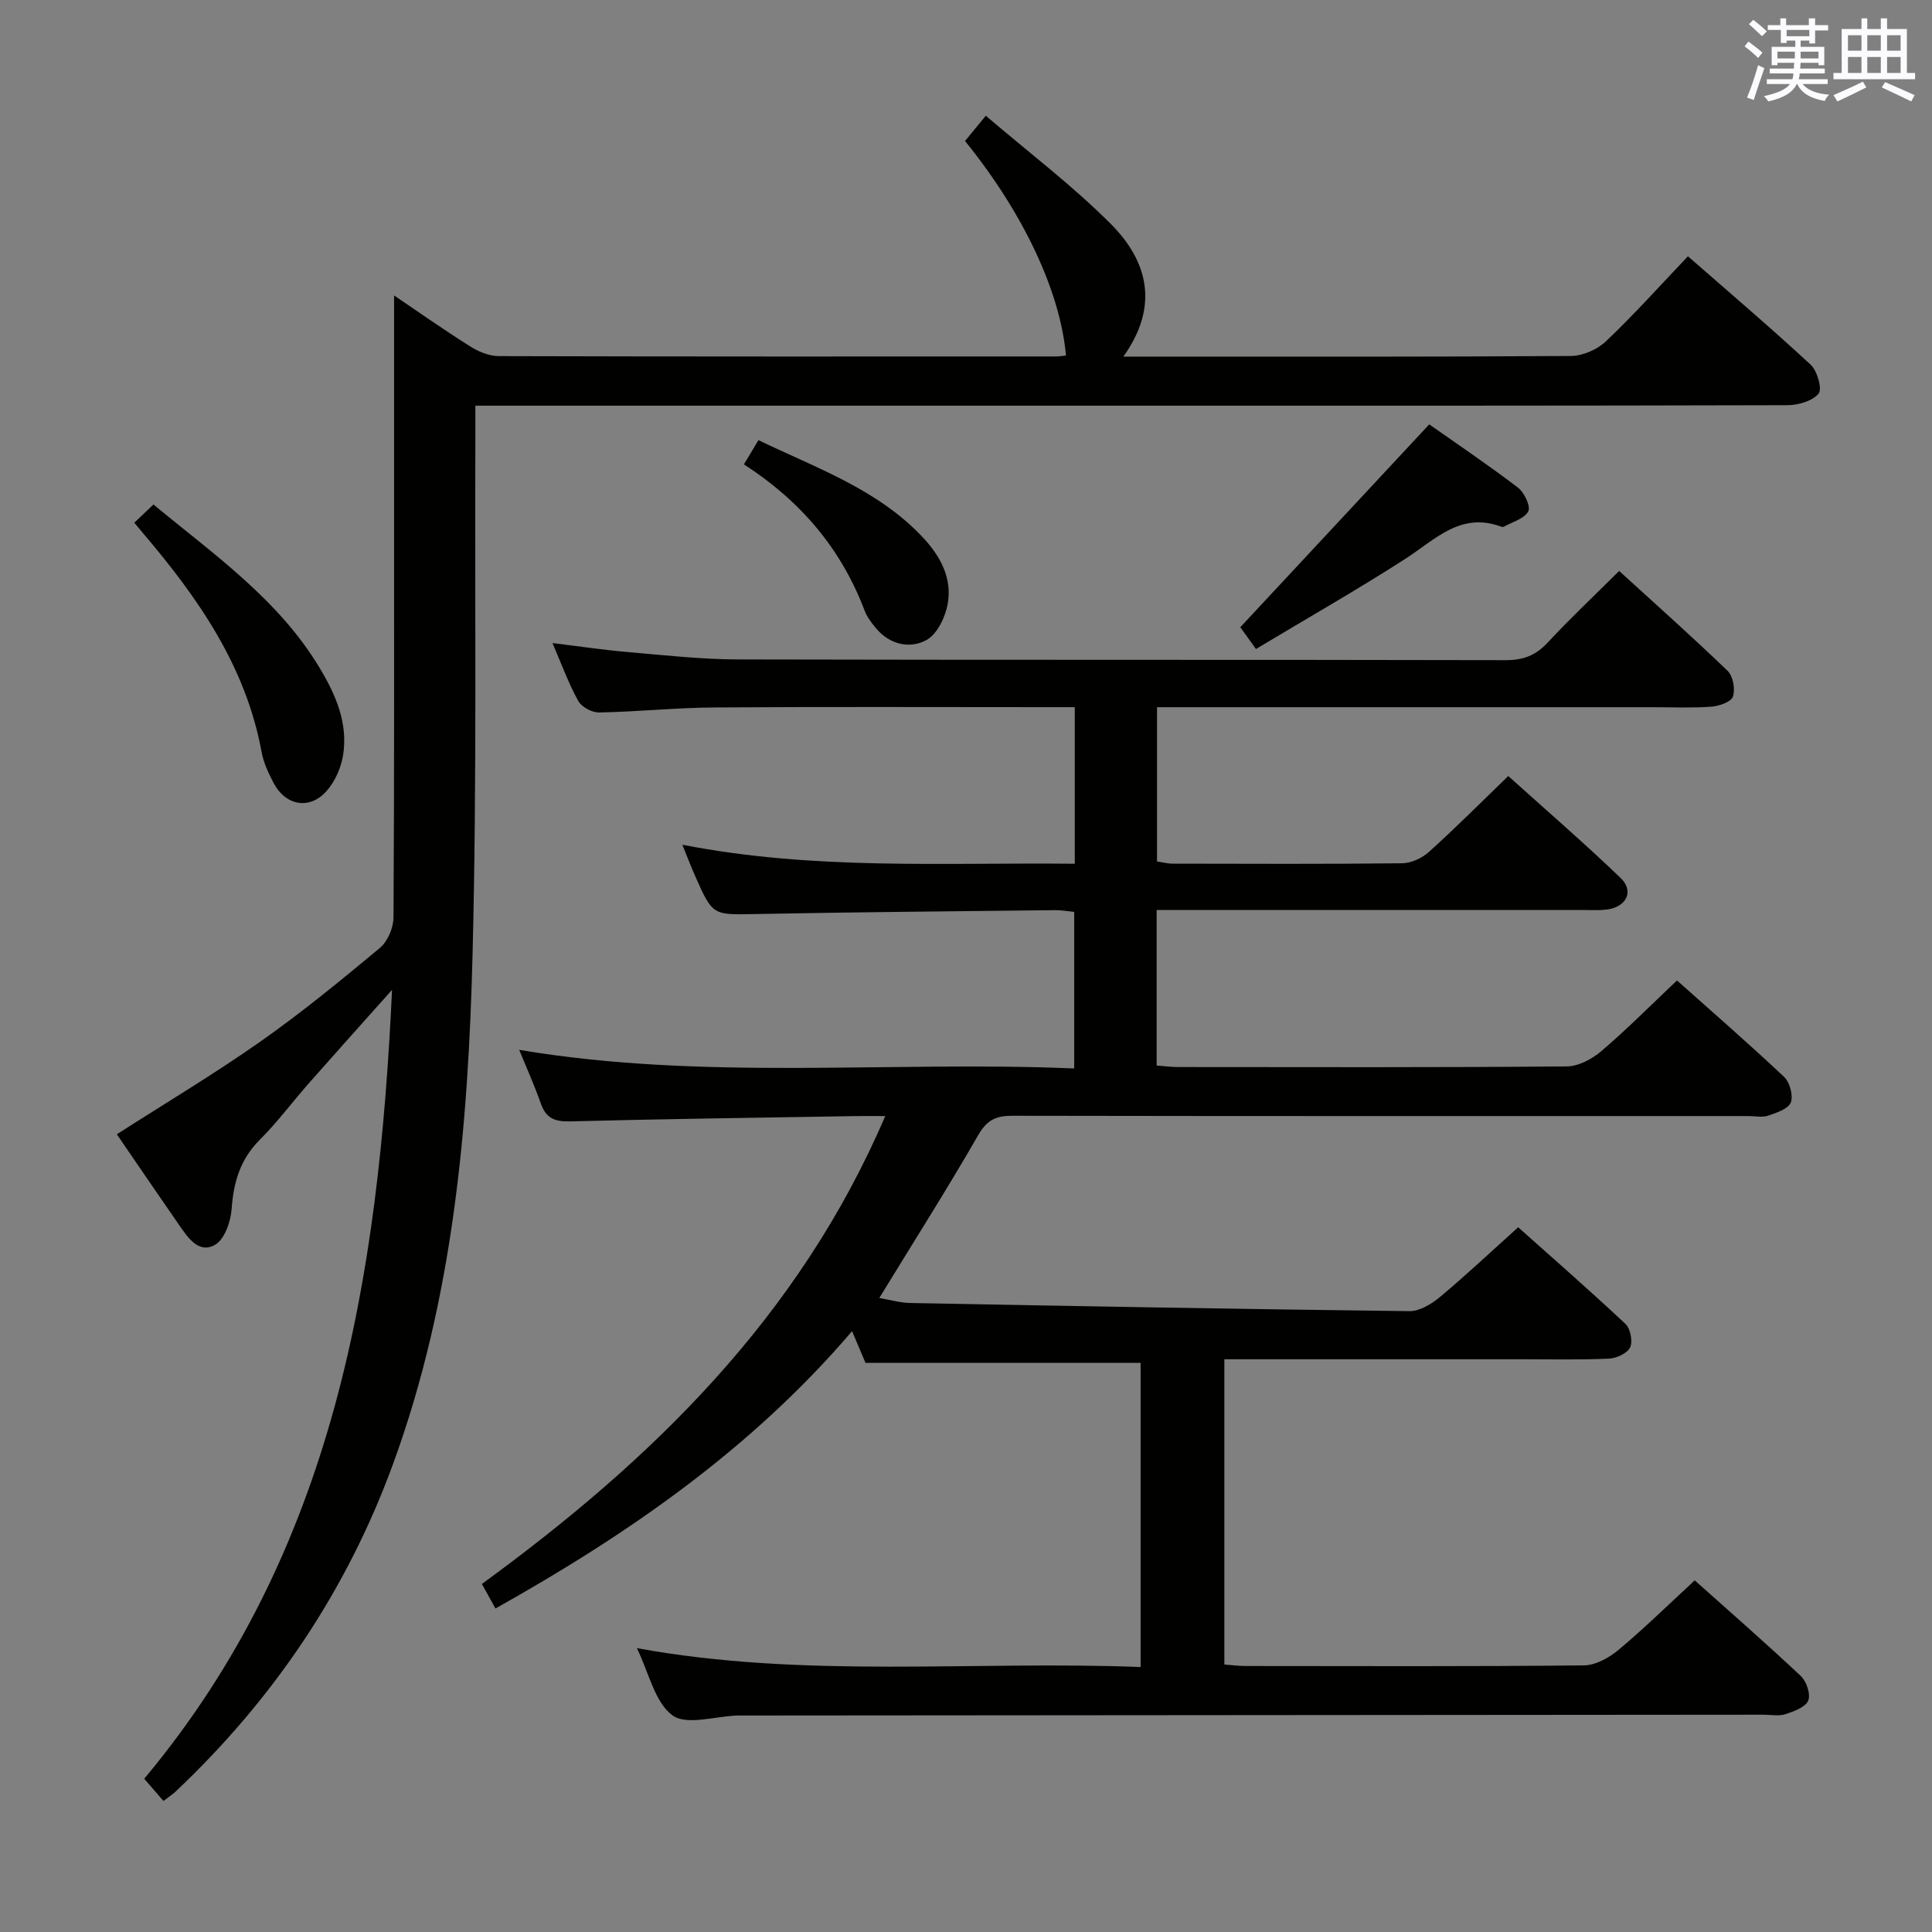 <svg enable-background="new 0 0 400 400" viewBox="0 0 400 400" xmlns="http://www.w3.org/2000/svg"><rect x="0" y="0" width="400" height="400" fill="#808080" stroke="none"/><g fill="#010100"><path d="m102.58 333.02c-1-1.81-1.79-3.23-2.81-5.08 35.17-25.64 65.68-55.25 83.51-96.87-2.38 0-4.12-.03-5.86 0-19.81.33-39.62.59-59.43 1.1-3.14.08-4.95-.66-6.01-3.68-1.29-3.69-2.91-7.27-4.49-11.13 38.35 6.45 76.49 2.24 114.91 3.85 0-11.05 0-21.59 0-32.41-1.36-.13-2.65-.38-3.94-.36-20.65.23-41.29.4-61.94.8-8.94.17-8.94.39-12.59-7.85-.85-1.93-1.61-3.91-2.66-6.5 27.24 5.34 54.12 3.65 81.25 3.94 0-10.97 0-21.36 0-32.42-2.01 0-3.79 0-5.58 0-23 0-45.99-.1-68.99.06-7.97.05-15.94.89-23.92 1.04-1.46.03-3.61-1.13-4.3-2.37-2-3.6-3.41-7.52-5.35-12 5.61.68 10.57 1.43 15.55 1.86 7.61.65 15.23 1.51 22.85 1.53 52.99.13 105.99.03 158.98.15 3.66.01 6.23-1.01 8.7-3.67 4.62-4.98 9.59-9.64 14.77-14.8 7.63 6.96 15.19 13.68 22.46 20.69 1.13 1.09 1.61 3.8 1.09 5.33-.37 1.1-2.86 1.96-4.46 2.08-3.98.29-7.99.11-11.99.11-32.16 0-64.33 0-96.49 0-1.97 0-3.95 0-6.29 0v31.94c1.07.15 2.17.45 3.27.45 15.83.03 31.66.1 47.49-.08 1.89-.02 4.13-1.08 5.56-2.37 5.44-4.9 10.61-10.1 16.4-15.69 7.6 6.84 15.61 13.77 23.25 21.09 2.88 2.76 1.21 6.07-2.91 6.56-1.48.18-3 .09-4.49.09-27.5 0-54.99 0-82.49 0-1.96 0-3.91 0-6.16 0v32.19c1.54.12 2.98.32 4.42.32 26.83.02 53.66.1 80.49-.13 2.43-.02 5.25-1.53 7.18-3.18 5.3-4.53 10.23-9.5 15.64-14.62 7.15 6.37 14.8 13.02 22.17 19.96 1.19 1.12 1.94 3.89 1.39 5.31-.52 1.34-2.95 2.13-4.69 2.73-1.19.41-2.64.08-3.97.08-50.83 0-101.65.03-152.48-.06-3.33-.01-5.24.81-7.04 3.92-6.47 11.23-13.42 22.18-20.53 33.8 2.14.36 4.27 1 6.4 1.04 34.45.65 68.91 1.28 103.37 1.69 2.11.02 4.57-1.48 6.31-2.93 5.36-4.48 10.45-9.27 16.19-14.44 6.77 6.04 14.61 12.89 22.2 20 1.04.97 1.56 3.62.98 4.87-.57 1.22-2.82 2.26-4.38 2.33-5.99.27-11.99.13-17.99.13-18.66 0-37.33 0-55.99 0-1.79 0-3.59 0-5.65 0v63.2c1.56.12 3 .31 4.44.31 23.33.02 46.66.11 69.99-.13 2.42-.02 5.21-1.57 7.17-3.2 5.33-4.46 10.31-9.35 15.79-14.4 6.95 6.22 14.58 12.87 21.95 19.79 1.18 1.11 2.09 3.82 1.54 5.11-.59 1.38-2.97 2.23-4.74 2.81-1.36.44-2.97.1-4.47.1-70.49.06-140.98.12-211.47.17-.33 0-.67-.01-1 0-4.6.14-10.55 2.11-13.47-.04-3.66-2.7-4.85-8.77-7.36-13.91 34.78 6.36 69.37 2.56 104.29 3.91 0-21.32 0-42.17 0-62.98-18.82 0-37.54 0-56.96 0-.57-1.35-1.52-3.59-2.78-6.56-20.78 24.34-46.28 41.99-73.83 57.42z"/><path d="m81.59 61.17c4.72 3.19 10.14 7.01 15.74 10.54 1.72 1.09 3.93 2.01 5.91 2.02 38.5.11 76.99.08 115.49.07.66 0 1.32-.13 1.97-.2-1.19-13.23-8.76-29.41-20.9-44.41 1.13-1.38 2.34-2.85 4.3-5.23 8.8 7.53 17.84 14.37 25.79 22.31 7.69 7.68 10.24 16.99 2.69 27.56h5.19c29.16 0 58.33.07 87.49-.13 2.46-.02 5.45-1.34 7.25-3.05 5.78-5.49 11.11-11.44 16.96-17.59 8.58 7.51 17.15 14.8 25.4 22.44 1.37 1.27 2.44 5.03 1.65 5.99-1.28 1.55-4.22 2.4-6.46 2.4-45.66.13-91.32.1-136.98.1-42.66 0-85.32 0-127.98 0-1.99 0-3.98 0-6.68 0 0 2.07.01 3.84 0 5.62-.14 35.99.33 72-.58 107.97-.9 35.75-4 71.34-16.41 105.37-9.57 26.27-24.79 48.81-45.08 67.98-.58.55-1.27.99-2.51 1.94-1.33-1.54-2.6-3.01-3.98-4.6 39.43-47.16 48.53-103.72 51.31-163.33-6.13 6.87-11.71 13.08-17.23 19.34-3.41 3.87-6.5 8.05-10.15 11.69-4.06 4.05-5.43 8.77-5.83 14.31-.19 2.63-1.46 6.32-3.43 7.44-3.38 1.92-5.63-1.47-7.45-4.1-4.36-6.28-8.66-12.61-12.89-18.78 9.99-6.41 20.1-12.44 29.7-19.18 8.57-6.02 16.7-12.69 24.75-19.39 1.61-1.34 2.81-4.15 2.83-6.29.18-29.83.12-59.66.12-89.49 0-13.1 0-26.21 0-39.32z"/><path d="m295.91 87.86c5.73 4.03 12.18 8.38 18.36 13.09 1.32 1 2.68 3.89 2.14 4.93-.8 1.52-3.28 2.17-5.06 3.17-.13.07-.35.06-.49.01-8.46-3.18-13.74 2.68-19.92 6.65-10.01 6.44-20.37 12.33-30.91 18.66-1.73-2.41-2.86-3.98-3.24-4.51 13.03-14 25.76-27.65 39.12-42z"/><path d="m27.81 108.22c1.39-1.32 2.55-2.44 3.96-3.77 12.6 10.43 25.92 19.67 34.44 33.89 3.32 5.54 5.84 11.34 4.84 17.89-.4 2.63-1.64 5.49-3.38 7.48-3.5 4.02-8.49 3.16-11.01-1.58-1.08-2.04-2.1-4.24-2.51-6.48-3.28-17.85-13.26-32.02-24.68-45.43-.43-.51-.85-1.02-1.66-2z"/><path d="m154.02 96.14c1.17-1.94 1.98-3.31 3.01-5.01 12.08 5.82 24.58 10.14 33.9 19.99 3.71 3.92 6.26 8.52 5.28 13.93-.5 2.74-2.18 6.25-4.39 7.46-3.41 1.86-7.52 1-10.37-2.34-.96-1.13-1.92-2.38-2.44-3.75-4.82-12.71-13.12-22.61-24.99-30.28z"/></g><path d="m361.2 9.6.8-1c.9.7 1.9 1.4 2.9 2.3l-.9 1.1c-1-1-2-1.8-2.8-2.4zm.5 10.6c.9-2.1 1.6-4.3 2.3-6.7.4.2.8.4 1.3.6-.7 2.1-1.5 4.3-2.2 6.6zm.4-15.2.9-.9c1 .8 2 1.6 2.8 2.4l-1 1c-.9-.9-1.8-1.7-2.7-2.5zm12.5-1.2h1.2v1.4h2.7v1.1h-2.7v2.7h-1.2v-.6h-1.8v1.3h4.9v3.8h-1.2v-.5h-3.7c0 .4-.1.9-.1 1.2h5.1v1h-5.2c0 .5-.1.9-.2 1.2h6v1h-5.2c1.1 1.3 2.9 2 5.5 2.2-.4.4-.7.8-.9 1.3-2.9-.5-4.8-1.6-5.7-3.5h-.1c-.8 1.7-2.7 2.9-5.9 3.6-.2-.4-.6-.8-.9-1.1 2.8-.6 4.6-1.4 5.4-2.5h-4.8v-1h5.3c.1-.3.2-.7.2-1.2h-4.9v-1h5c0-.4 0-.8.1-1.2h-3.5v.5h-1.2v-3.8h4.9v-1.3h-1.8v.5h-1.2v-2.7h-2.7v-1h2.6v-1.4h1.2v1.4h4.7v-1.4zm-6.6 8.3h3.6c0-.4 0-.9 0-1.4h-3.6zm1.9-4.6h4.7v-1.3h-4.7zm6.6 3.2h-3.7v1.4h3.7z" fill="#fbfafc"/><path d="m385.3 3.8h1.3v2.2h2.8v-2.2h1.3v2.2h4.1v9.1h1.7v1.3h-16.9v-1.3h1.7v-9.1h4.1v-2.2zm.4 13.1.7 1.2c-1.8.9-3.8 1.9-6 2.9-.2-.4-.5-.8-.8-1.3 2.3-1 4.3-1.9 6.1-2.8zm-3.1-6.4h2.8v-3.2h-2.8zm0 4.6h2.8v-3.3h-2.8zm4-4.6h2.8v-3.2h-2.8zm0 4.6h2.8v-3.3h-2.8zm3.7 1.9c2.1.9 4.1 1.8 6.1 2.7l-.7 1.3c-2.2-1.1-4.2-2-6.1-2.9zm3.2-9.7h-2.8v3.2h2.8zm-2.8 7.8h2.8v-3.3h-2.8z" fill="#fbfafc"/></svg>